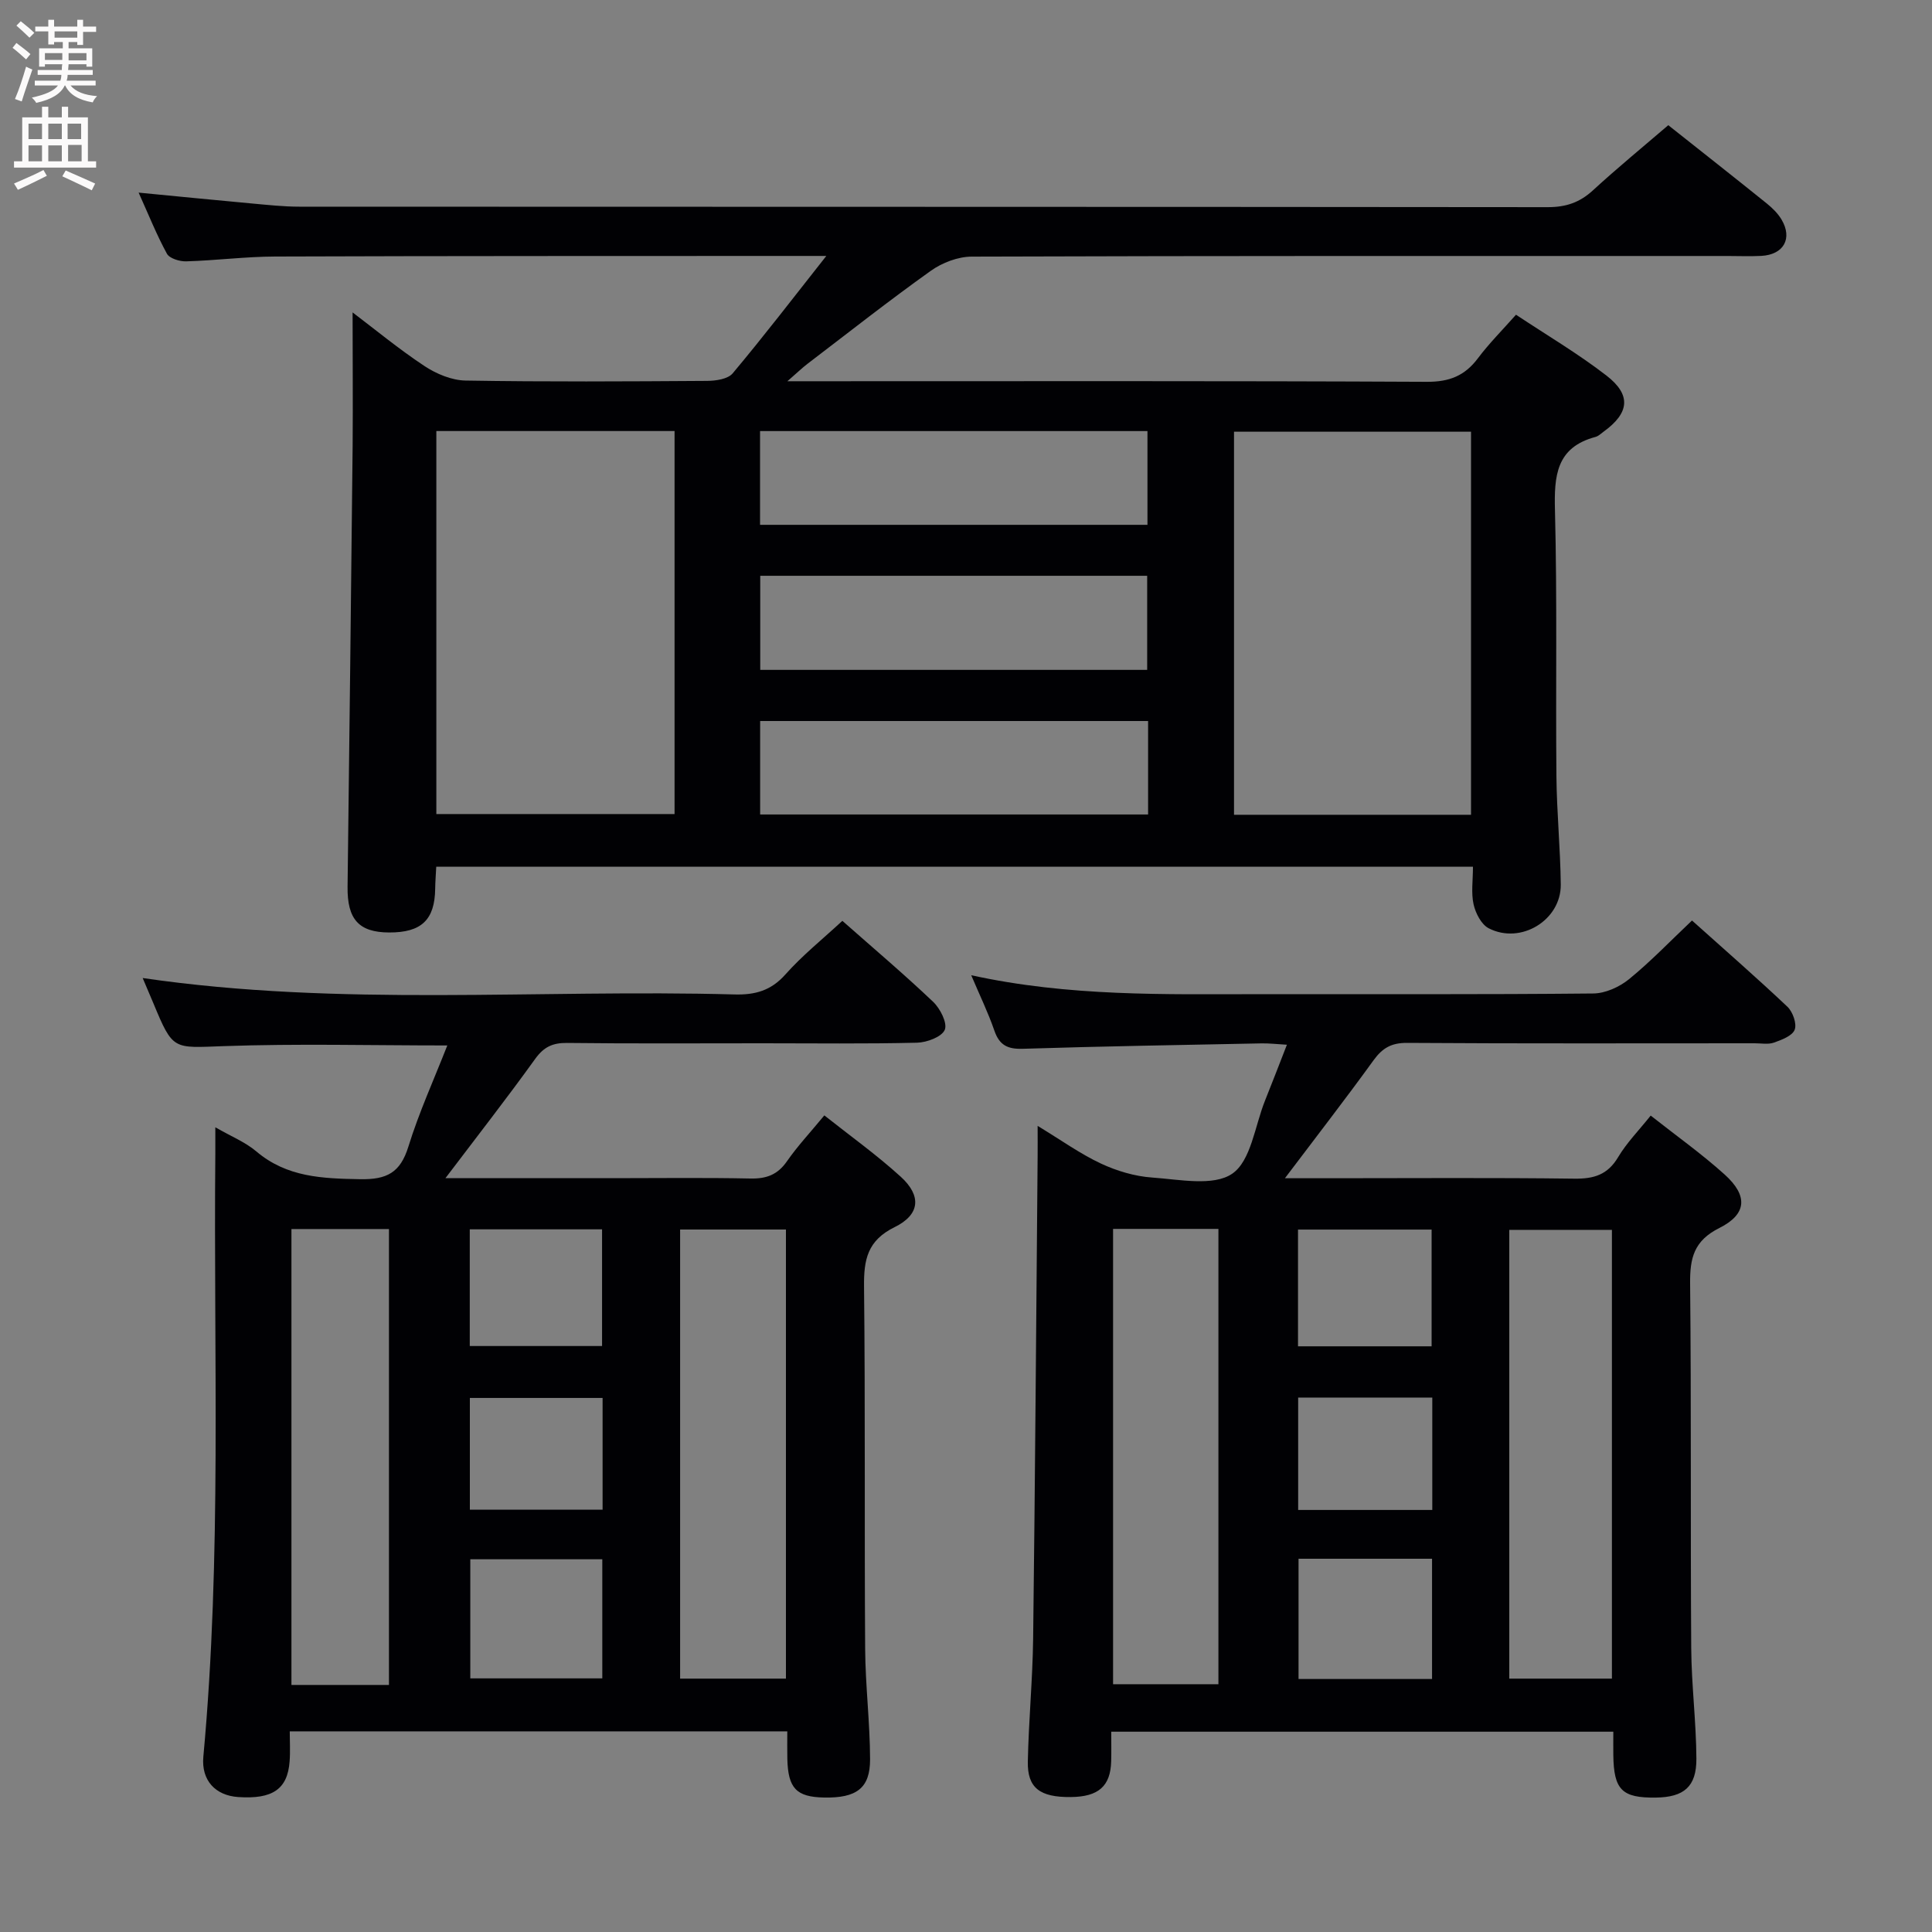 <svg enable-background="new 0 0 400 400" viewBox="0 0 400 400" xmlns="http://www.w3.org/2000/svg"><rect x="0" y="0" width="400" height="400" fill="#808080" stroke="none"/><g fill="#010104"><path d="m345.4 25.92c6.9 5.47 13.69 10.81 20.42 16.23 1.15.93 2.27 2.04 3.02 3.29 2.34 3.93.46 7.29-4.18 7.54-2.33.12-4.66.02-7 .02-52.16 0-104.32-.05-156.48.13-2.85.01-6.12 1.26-8.47 2.94-8.67 6.18-17.04 12.78-25.51 19.24-1.13.86-2.15 1.86-4.18 3.62h6.44c41.99 0 83.99-.09 125.98.12 4.66.02 7.84-1.26 10.56-4.89 2.28-3.04 4.99-5.75 7.87-9 6.37 4.23 12.83 8.04 18.72 12.59 5.22 4.03 4.75 7.77-.59 11.63-.54.39-1.06.92-1.67 1.08-8.16 2.18-8.58 8.08-8.39 15.25.47 18.32.13 36.66.3 54.99.07 7.48.82 14.95.9 22.43.08 7.38-8.28 12.48-14.92 9.06-1.53-.79-2.72-3.12-3.13-4.95-.53-2.36-.13-4.94-.13-7.8-71.66 0-143.02 0-214.64 0-.08 1.62-.2 3.08-.22 4.54-.08 6.47-2.84 9.11-9.56 9.08-6.24-.03-8.66-2.72-8.58-9.45.37-30.47.74-60.94 1.05-91.41.07-9.1-.01-18.2-.01-27.52 4.62 3.5 9.57 7.59 14.89 11.11 2.45 1.62 5.63 2.95 8.5 3 16.66.28 33.33.18 49.99.07 1.82-.01 4.32-.37 5.32-1.57 6.37-7.59 12.41-15.47 19.38-24.3-2.8 0-4.21 0-5.62 0-36.16.02-72.32-.01-108.48.12-6.14.02-12.28.82-18.43 1-1.36.04-3.45-.6-3.99-1.58-2.13-3.89-3.78-8.05-5.86-12.65 8.22.79 15.79 1.55 23.36 2.24 3.31.3 6.63.67 9.94.67 86.15.04 172.31.01 258.46.1 3.76 0 6.62-.97 9.36-3.5 5.02-4.61 10.3-8.94 15.58-13.47zm-255.06 63.32v79.3h49.32c0-26.62 0-52.84 0-79.3-16.5 0-32.73 0-49.32 0zm214.22 79.45c0-26.71 0-53.07 0-79.31-16.6 0-32.82 0-49.07 0v79.31zm-66.99-60.03c0-6.65 0-13.01 0-19.41-26.94 0-53.52 0-80.21 0v19.41zm-80.17 10.55v19.48h80.11c0-6.68 0-13.05 0-19.48-26.87 0-53.32 0-80.11 0zm80.3 30.07c-27.14 0-53.71 0-80.32 0v19.35h80.32c0-6.55 0-12.8 0-19.35z"/><path d="m92.22 243.93h34.66c9.5 0 19-.13 28.49.07 3.31.07 5.62-.78 7.56-3.57 2.17-3.13 4.81-5.94 7.74-9.5 5.37 4.26 10.87 8.19 15.84 12.72 4.3 3.92 4 7.82-1.28 10.41-5.66 2.78-6.4 6.76-6.34 12.32.27 24.99.06 49.99.23 74.98.05 7.63 1 15.26 1.02 22.9.01 5.99-2.83 8.03-9.53 7.9-5.74-.11-7.46-1.92-7.6-8.02-.04-1.8-.01-3.6-.01-5.68-34.36 0-68.28 0-103.01 0 0 2.08.13 4.16-.03 6.23-.43 5.74-3.53 7.85-10.64 7.37-4.72-.32-7.67-3.44-7.22-8.35 3.84-41.54 2.09-83.18 2.48-124.79.01-1.48 0-2.97 0-5.53 3.33 1.92 6.23 3.08 8.49 5 6.34 5.37 13.69 5.61 21.49 5.75 5.54.1 8.32-1.35 9.99-6.74 2.19-7.08 5.29-13.89 8.06-20.95-15.75 0-31.04-.4-46.3.14-10.49.37-10.47.96-14.56-8.89-.69-1.66-1.4-3.32-2.21-5.21 41.01 6 81.82 2.28 122.5 3.4 4.27.12 7.57-.77 10.56-4.13 3.51-3.95 7.7-7.31 11.8-11.11 6.42 5.67 12.77 11.04 18.78 16.75 1.47 1.39 3 4.4 2.43 5.8-.61 1.47-3.7 2.63-5.74 2.68-10.66.26-21.33.12-31.99.12-13.5 0-27 .09-40.49-.07-2.97-.03-4.79.82-6.57 3.28-5.81 8.08-11.95 15.94-18.6 24.72zm70.5 103.61c0-31.14 0-61.99 0-92.98-7.47 0-14.66 0-21.91 0v92.98zm-82.19 1.31c0-31.69 0-62.9 0-94.39-6.86 0-13.42 0-20.19 0v94.39zm44.17-26.02c-9.39 0-18.42 0-27.33 0v24.66h27.33c0-8.27 0-16.22 0-24.66zm-.05-68.31c-9.29 0-18.3 0-27.39 0v24.16h27.39c0-8.2 0-16.08 0-24.16zm.11 34.91c-9.44 0-18.46 0-27.48 0v23.14h27.48c0-7.8 0-15.24 0-23.14z"/><path d="m230.07 358.53c0 2.18.04 4.14-.01 6.09-.13 5.19-2.62 7.39-8.38 7.44-6.38.06-8.99-1.88-8.88-7.35.17-8.48.99-16.95 1.1-25.43.41-33.31.64-66.62.93-99.93.02-1.78 0-3.55 0-6.25 4.88 2.96 8.78 5.77 13.06 7.78 3.31 1.55 7.05 2.67 10.68 2.92 5.61.39 12.65 1.87 16.55-.8 3.89-2.67 4.68-9.87 6.78-15.11 1.48-3.67 2.89-7.37 4.54-11.59-2.12-.12-3.69-.31-5.25-.28-16.48.33-32.96.6-49.43 1.12-3.16.1-4.85-.75-5.89-3.77-1.27-3.69-2.99-7.22-4.79-11.46 20.24 4.44 40.03 3.94 59.8 3.92 23-.02 46 .09 68.99-.14 2.5-.02 5.4-1.34 7.39-2.95 4.49-3.66 8.53-7.88 13.05-12.16 6.75 6.05 13.37 11.82 19.75 17.85 1.11 1.05 1.99 3.51 1.51 4.76-.48 1.27-2.69 2.1-4.29 2.67-1.19.42-2.64.14-3.97.14-24 0-48 .08-71.99-.08-3.24-.02-5.09 1.05-6.93 3.58-5.8 8.02-11.88 15.85-18.36 24.44h9.93c16.67 0 33.33-.13 50 .09 4.06.05 6.89-.81 9.06-4.46 1.77-2.97 4.26-5.5 6.74-8.6 5.23 4.13 10.54 7.9 15.33 12.22 4.82 4.36 4.62 8.18-1.11 11.05-5.27 2.64-6.11 6.21-6.06 11.48.26 25.16.06 50.33.23 75.49.05 7.64 1.03 15.27 1.07 22.91.03 5.81-2.6 7.97-8.37 8.05-7.04.1-8.74-1.59-8.83-8.82-.02-1.49 0-2.98 0-4.82-34.68 0-69.06 0-103.95 0zm.38-104.1v94.27h21.81c0-31.54 0-62.78 0-94.27-7.42 0-14.5 0-21.81 0zm103.28 93.11c0-31.11 0-61.97 0-92.91-7.28 0-14.29 0-21.25 0v92.91zm-37.24.08c0-8.6 0-16.63 0-24.9-9.37 0-18.41 0-27.64 0v24.9zm-27.75-68.88h27.66c0-8.26 0-16.26 0-24.17-9.47 0-18.5 0-27.66 0zm.03 10.61v23.27h27.77c0-7.88 0-15.43 0-23.27-9.34 0-18.4 0-27.77 0z"/></g><path d="m2.6 9.9.8-1c.9.7 1.9 1.4 2.9 2.3l-.9 1.1c-1.1-1-2-1.8-2.8-2.4zm.5 10.6c.9-2.1 1.6-4.3 2.3-6.7.4.2.8.4 1.3.6-.7 2.1-1.5 4.3-2.2 6.6zm.3-15.2.9-.9c1 .8 2 1.6 2.8 2.4l-1 1c-.9-.9-1.8-1.7-2.7-2.5zm12.6-1.2h1.2v1.4h2.7v1.1h-2.7v2.7h-1.2v-.6h-1.8v1.3h4.9v3.8h-1.2v-.5h-3.7c0 .4-.1.9-.1 1.2h5.1v1h-5.2c0 .5-.1.9-.2 1.2h6v1h-5.2c1.1 1.3 2.9 2 5.5 2.2-.4.4-.7.8-.9 1.3-2.9-.5-4.8-1.6-5.7-3.5h-.1c-.8 1.7-2.7 2.9-5.9 3.6-.2-.4-.6-.8-.9-1.1 2.8-.6 4.6-1.4 5.4-2.5h-4.8v-1h5.3c.1-.3.2-.7.2-1.2h-4.9v-1h5c0-.4 0-.8.1-1.2h-3.6v.5h-1.2v-3.8h4.9v-1.3h-1.8v.5h-1.2v-2.7h-2.7v-1h2.7v-1.4h1.2v1.4h4.8zm-6.7 8.3h3.6c0-.4 0-.9 0-1.4h-3.6zm1.9-4.6h4.8v-1.3h-4.7v1.3zm6.7 3.2h-3.7v1.5h3.7z" fill="#fbfafa"/><path d="m8.7 22.1h1.3v2.2h2.8v-2.2h1.3v2.2h4.1v9.1h1.7v1.3h-17v-1.3h1.7v-9.1h4.1zm.3 13.1.7 1.2c-1.8.9-3.8 1.9-6 2.9-.2-.4-.5-.8-.8-1.3 2.3-1 4.4-1.9 6.1-2.8zm-3.1-6.4h2.8v-3.2h-2.8zm0 4.6h2.8v-3.3h-2.8zm4.1-4.6h2.8v-3.2h-2.8zm0 4.6h2.8v-3.3h-2.8zm3.6 1.9c2.1.9 4.1 1.8 6.1 2.7l-.7 1.4c-2.2-1.1-4.2-2-6.1-2.9zm3.2-9.7h-2.8v3.2h2.8zm-2.7 7.8h2.8v-3.4h-2.8z" fill="#fbfafa"/></svg>